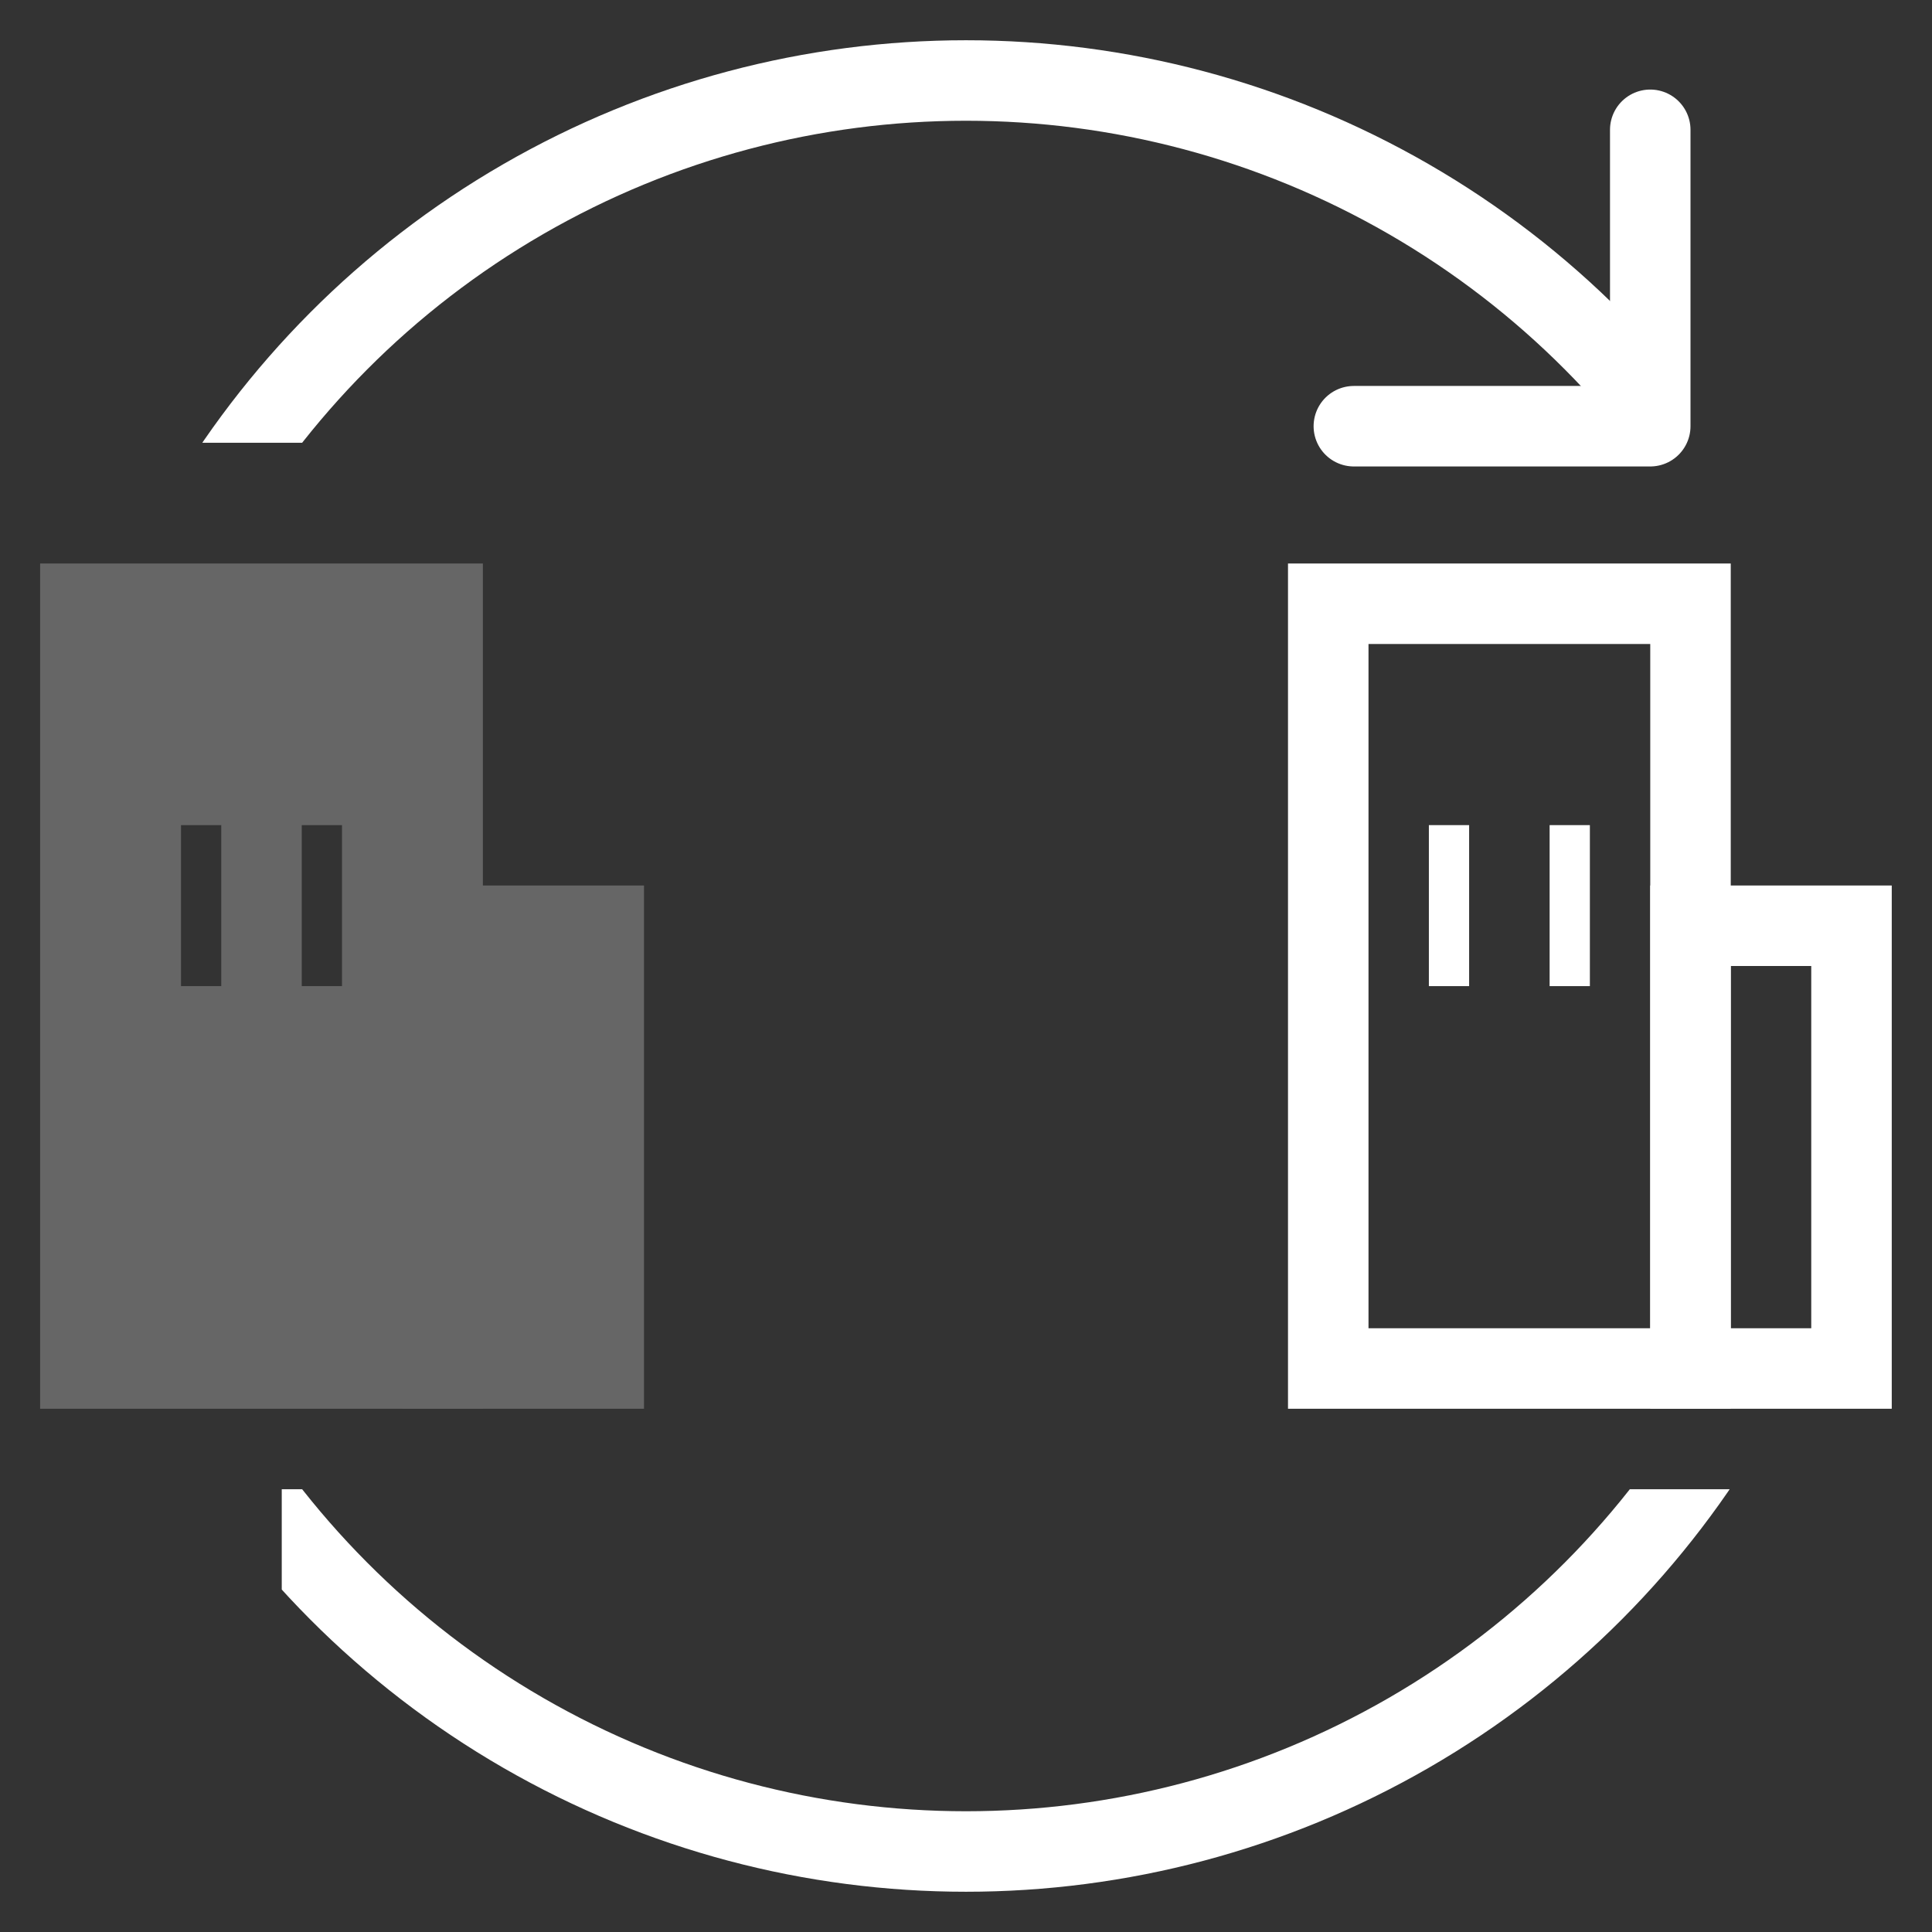 <svg xmlns="http://www.w3.org/2000/svg" width="48" height="48" viewBox="0 0 48 48">
    <rect x="0" y="0" width="48" height="48" fill="#333333" stroke="none"/>
    <defs>
        <clipPath id="clip-path">
            <path id="사각형_1923" d="M0 0H40V11H0z" class="cls-1" transform="translate(4 -4)"/>
        </clipPath>
        <clipPath id="clip-path-2">
            <path id="사각형_1905" d="M0 0H40V10H0z" class="cls-1" transform="translate(10 33)"/>
        </clipPath>
        <style>
            .cls-1{fill:#303871}.cls-10,.cls-4{fill:none}.cls-4{stroke:#fff;stroke-width:2px}.cls-8{fill:#fff}.cls-9{stroke:none}
        </style>
    </defs>
    <g id="ico_quickapply_0102" transform="translate(-831 -681.27)">
        <g id="Icon_feather-refresh-cw" transform="translate(828 685.27)">
            <g id="마스크_그룹_53" clip-path="url(#clip-path)">
                <g id="타원_253" class="cls-4" transform="translate(4 -3)">
                    <circle cx="23" cy="23" r="23" class="cls-9"/>
                    <circle cx="23" cy="23" r="22" class="cls-10"/>
                </g>
            </g>
            <g id="마스크_그룹_52" clip-path="url(#clip-path-2)">
                <g id="타원_255" class="cls-4" transform="translate(4 -3)">
                    <circle cx="23" cy="23" r="23" class="cls-9"/>
                    <circle cx="23" cy="23" r="22" class="cls-10"/>
                </g>
            </g>
            <path id="패스_4103" fill="none" stroke="#fff" stroke-linecap="round" stroke-linejoin="round" stroke-width="2px" d="M32.864 6v7.364H25.5" transform="translate(11.136 -6.775)"/>
        </g>
        <g id="그룹_3895">
            <g id="ico_main_menu_view2" opacity="0.25" transform="translate(825.497 673.707)">
                <path id="사각형_1801" d="M0 0H6V13H0z" class="cls-8" transform="translate(15.503 29.563)"/>
                <path id="빼기_3" d="M4793.5-4124.437h-11v-21h11v21zm-4.5-14.5v4h1v-4zm-3 0v4h1v-4z" class="cls-8" transform="translate(-4776 4167)"/>
            </g>
            <g id="ico_main_menu_view2-2" transform="translate(856.497 673.707)">
                <g id="사각형_1801-2" class="cls-4">
                    <path d="M0 0H6V13H0z" class="cls-9" transform="translate(15.503 29.563)"/>
                    <path d="M1 1H5V12H1z" class="cls-10" transform="translate(15.503 29.563)"/>
                </g>
                <g id="사각형_1800" class="cls-4">
                    <path d="M0 0H11V21H0z" class="cls-9" transform="translate(6.503 21.563)"/>
                    <path d="M1 1H10V20H1z" class="cls-10" transform="translate(6.503 21.563)"/>
                </g>
                <path id="Op_component_2" d="M0 0H4V1H0z" class="cls-8" transform="translate(14.003 28.063) rotate(90)"/>
                <path id="Op_component_3" d="M0 0H4V1H0z" class="cls-8" transform="translate(11.003 28.063) rotate(90)"/>
            </g>
        </g>
    </g>
</svg>
